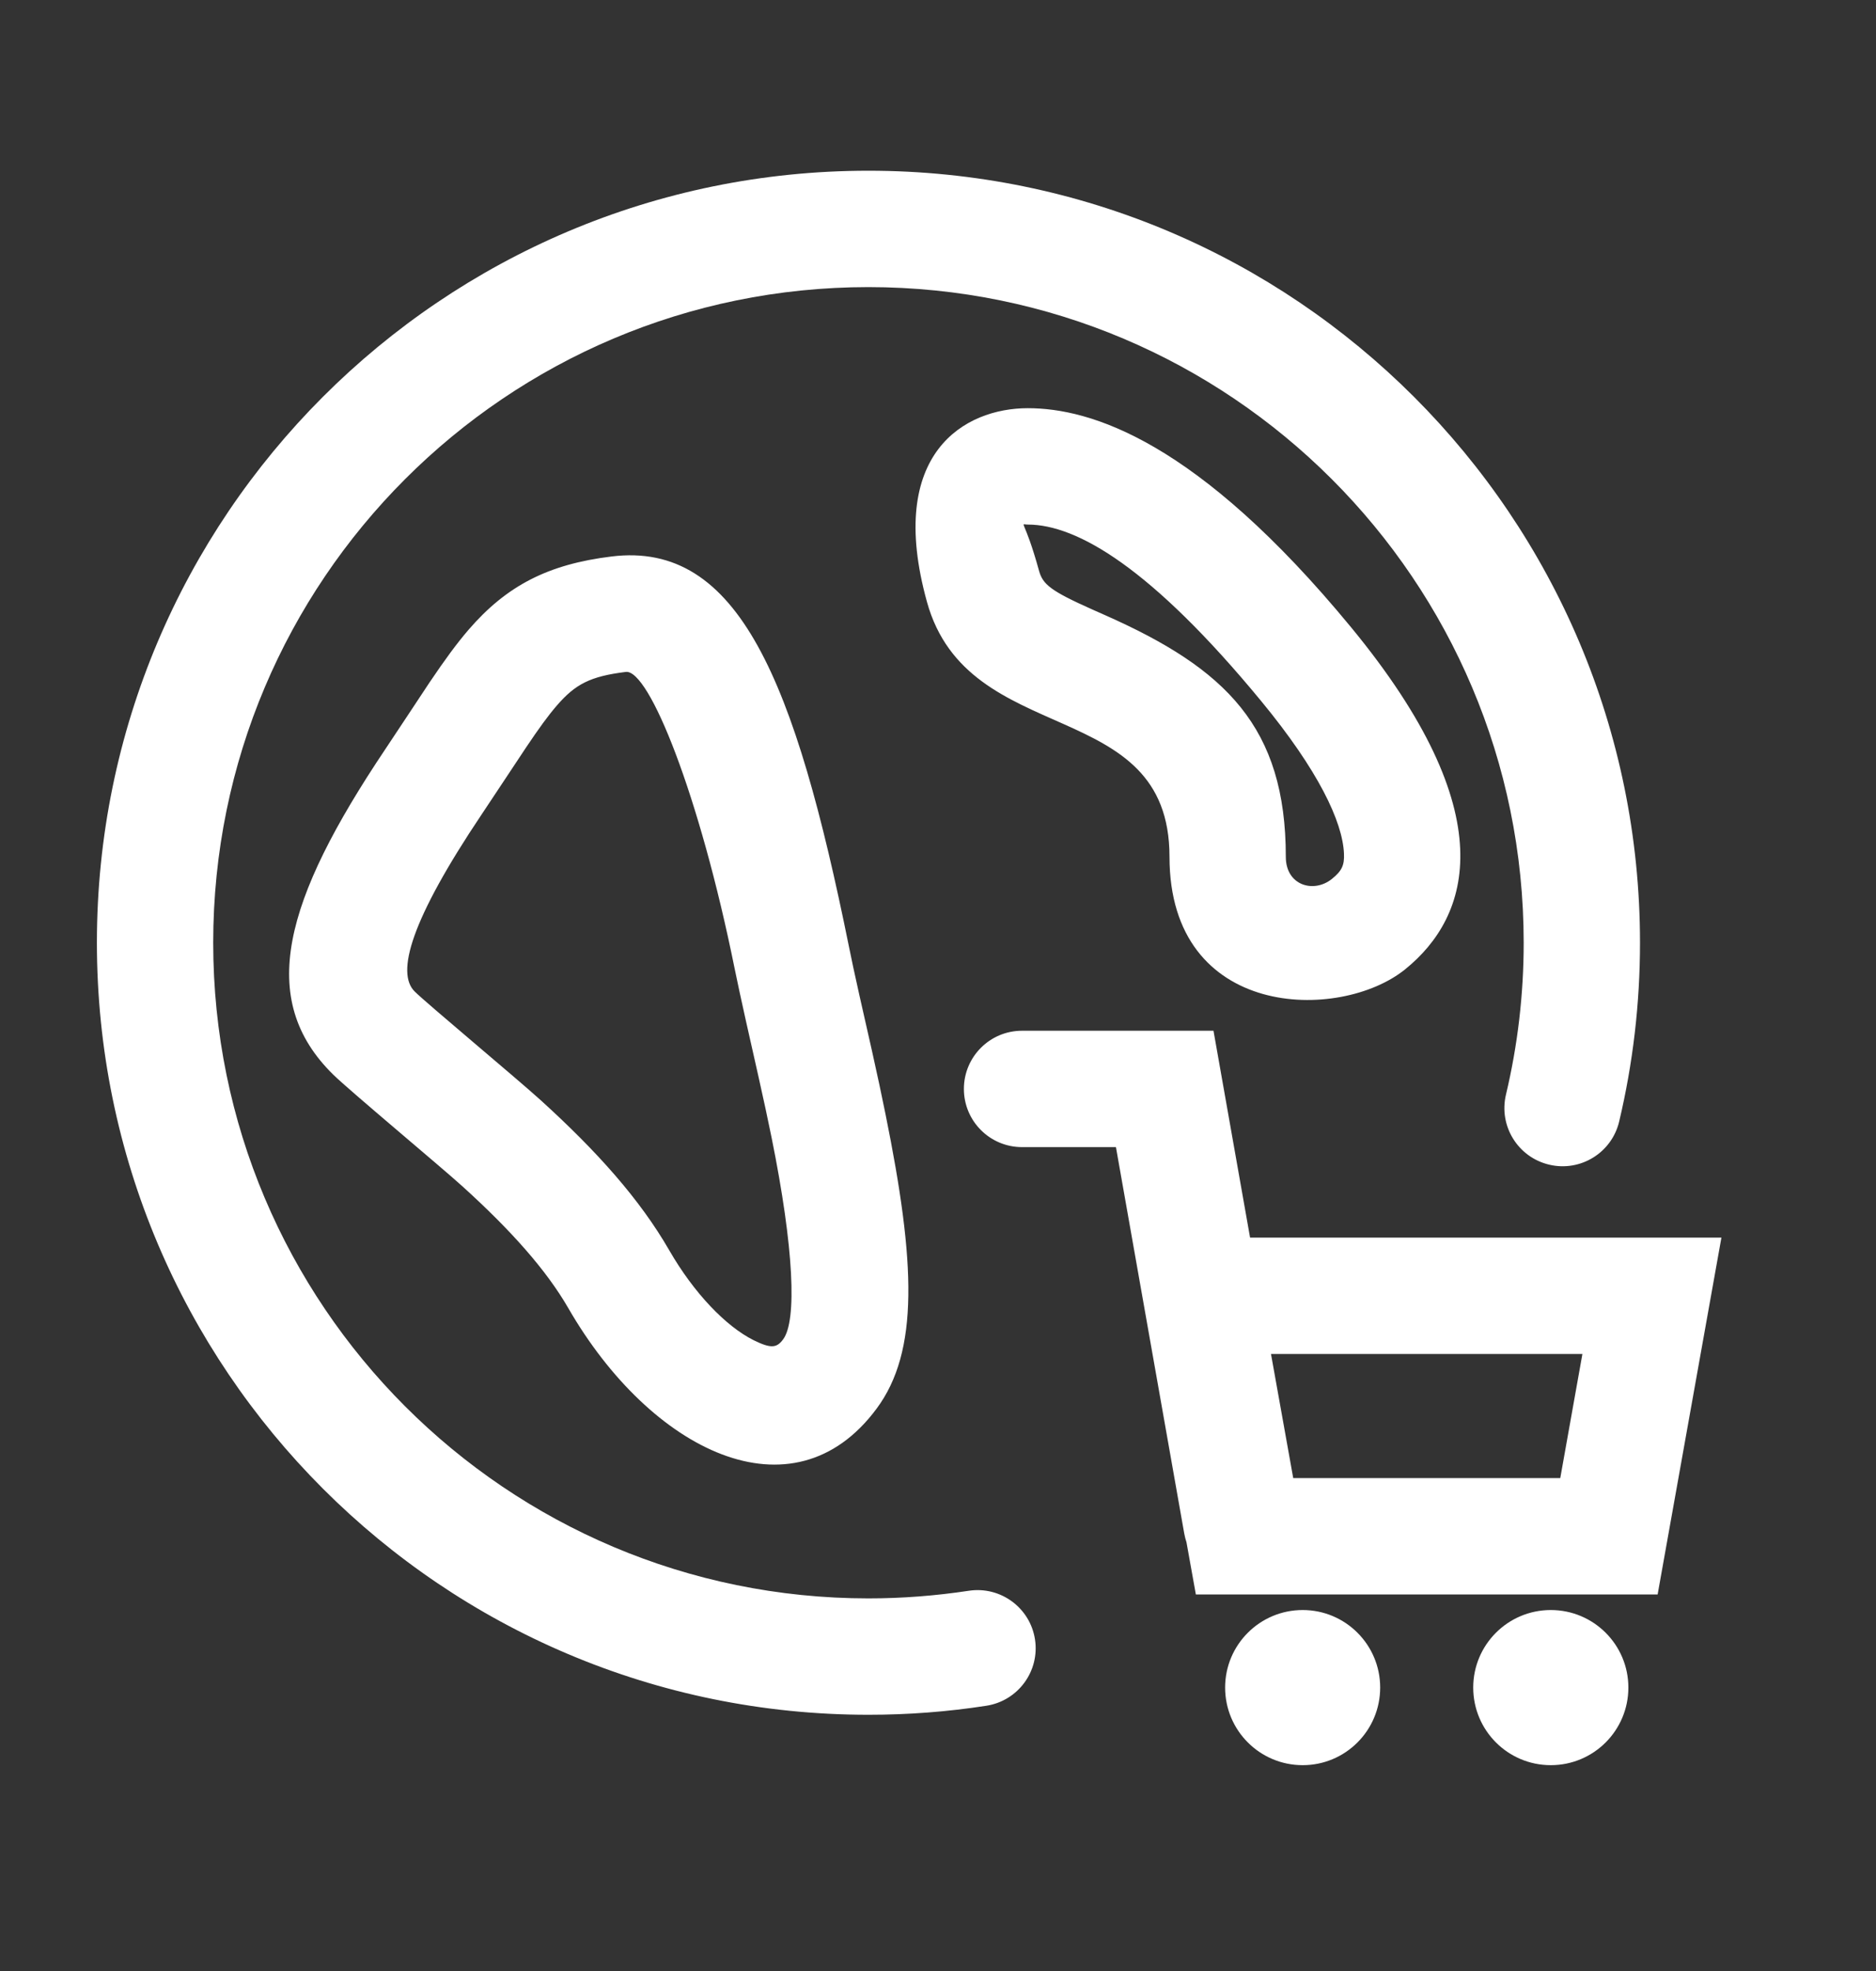 <?xml version="1.0" encoding="UTF-8"?>
<svg width="20px" height="21px" viewBox="0 0 20 21" version="1.1" xmlns="http://www.w3.org/2000/svg" xmlns:xlink="http://www.w3.org/1999/xlink">
    <rect x="0" y="0" width="20" height="21" fill="#333333" stroke="none"/>
    <!-- Generator: Sketch 56.3 (81716) - https://sketch.com -->
    <title>跨境电商@3x</title>
    <desc>Created with Sketch.</desc>
    <g id="Page-1" stroke="none" stroke-width="1" fill="none" fill-rule="evenodd">
        <g id="菜单3" transform="translate(-214, -392)">
            <g id="Group-16" transform="translate(214, 392)">
                <g id="Group-8">
                    <g id="跨境电商" transform="translate(0, 0.62)">
                        <rect id="Rectangle-Copy-36" stroke="#979797" stroke-width="0.5" fill="#D8D8D8" opacity="0" x="0.25" y="0.25" width="19.34" height="19.34"></rect>
                        <g id="Group-12" transform="translate(0.653, 0.819)" fill="#FFFFFF" fill-rule="nonzero">
                            <path d="M12.674,11.747 L17.699,11.747 L17.019,15.549 L12.096,15.549 L11.996,14.993 C11.986,14.963 11.978,14.932 11.972,14.899 L11.244,10.783 L10.243,10.783 C9.9,10.783 9.623,10.505 9.623,10.163 C9.623,9.821 9.9,9.543 10.243,9.543 L12.284,9.543 L12.674,11.747 Z M16.609,10.51 C16.53,10.843 16.196,11.049 15.863,10.97 C15.529,10.891 15.323,10.557 15.402,10.224 C15.527,9.698 15.591,9.156 15.591,8.605 C15.591,4.747 12.463,1.62 8.605,1.62 C4.747,1.62 1.62,4.747 1.62,8.605 C1.62,12.463 4.747,15.591 8.605,15.591 C8.966,15.591 9.323,15.563 9.674,15.51 C10.012,15.458 10.329,15.69 10.381,16.028 C10.433,16.367 10.2,16.683 9.862,16.735 C9.449,16.799 9.029,16.831 8.605,16.831 C4.063,16.831 0.38,13.148 0.38,8.605 C0.38,4.063 4.063,0.38 8.605,0.38 C13.148,0.38 16.831,4.063 16.831,8.605 C16.831,9.253 16.756,9.89 16.609,10.51 Z M13.134,14.309 L15.981,14.309 L16.217,12.987 L12.897,12.987 L13.134,14.309 Z M13.235,17.368 C12.778,17.368 12.408,16.998 12.408,16.541 C12.408,16.085 12.778,15.715 13.235,15.715 C13.691,15.715 14.061,16.085 14.061,16.541 C14.061,16.998 13.691,17.368 13.235,17.368 Z M15.88,17.368 C15.423,17.368 15.053,16.998 15.053,16.541 C15.053,16.085 15.423,15.715 15.88,15.715 C16.337,15.715 16.707,16.085 16.707,16.541 C16.707,16.998 16.337,17.368 15.88,17.368 Z M3.455,6.543 C3.552,6.399 3.862,5.928 3.925,5.834 C4.091,5.588 4.214,5.42 4.342,5.271 C4.748,4.801 5.189,4.573 5.867,4.49 C7.223,4.323 7.824,5.819 8.395,8.634 C8.424,8.781 8.46,8.944 8.509,9.165 L8.645,9.766 C8.702,10.021 8.747,10.232 8.788,10.435 C9.108,12.013 9.147,12.958 8.692,13.57 C7.799,14.773 6.284,14.021 5.406,12.499 C5.172,12.094 4.798,11.672 4.275,11.199 C4.042,10.988 3.078,10.185 2.901,10.012 C2.079,9.208 2.374,8.154 3.455,6.543 Z M4.954,6.527 C4.895,6.614 4.586,7.084 4.484,7.235 C3.723,8.368 3.567,8.929 3.769,9.126 C3.902,9.257 4.84,10.038 5.108,10.28 C5.717,10.832 6.169,11.341 6.48,11.879 C6.746,12.341 7.087,12.693 7.381,12.84 C7.568,12.932 7.628,12.923 7.696,12.831 C7.844,12.633 7.812,11.863 7.573,10.682 C7.533,10.487 7.49,10.284 7.434,10.036 C7.407,9.913 7.314,9.502 7.299,9.437 C7.248,9.208 7.211,9.037 7.179,8.881 C6.804,7.027 6.266,5.69 6.019,5.72 C5.64,5.767 5.481,5.849 5.281,6.081 C5.192,6.184 5.094,6.318 4.954,6.527 Z M10.304,2.91 C10.972,2.91 12.108,3.253 13.748,5.241 C15.388,7.229 15.023,8.326 14.328,8.888 C13.633,9.451 11.815,9.427 11.815,7.69 C11.815,5.954 9.668,6.56 9.229,4.973 C8.789,3.385 9.635,2.91 10.304,2.91 Z M10.304,4.15 C10.213,4.15 10.268,4.078 10.424,4.642 C10.464,4.787 10.547,4.856 10.988,5.053 C11.056,5.083 11.056,5.083 11.13,5.116 C12.415,5.685 13.055,6.307 13.055,7.69 C13.055,7.997 13.354,8.081 13.547,7.925 C13.651,7.841 13.681,7.781 13.675,7.655 C13.66,7.314 13.4,6.767 12.792,6.03 C11.623,4.613 10.83,4.15 10.304,4.15 Z" id="Combined-Shape"></path>
                        </g>
                    </g>
                </g>
            </g>
        </g>
    </g>
</svg>